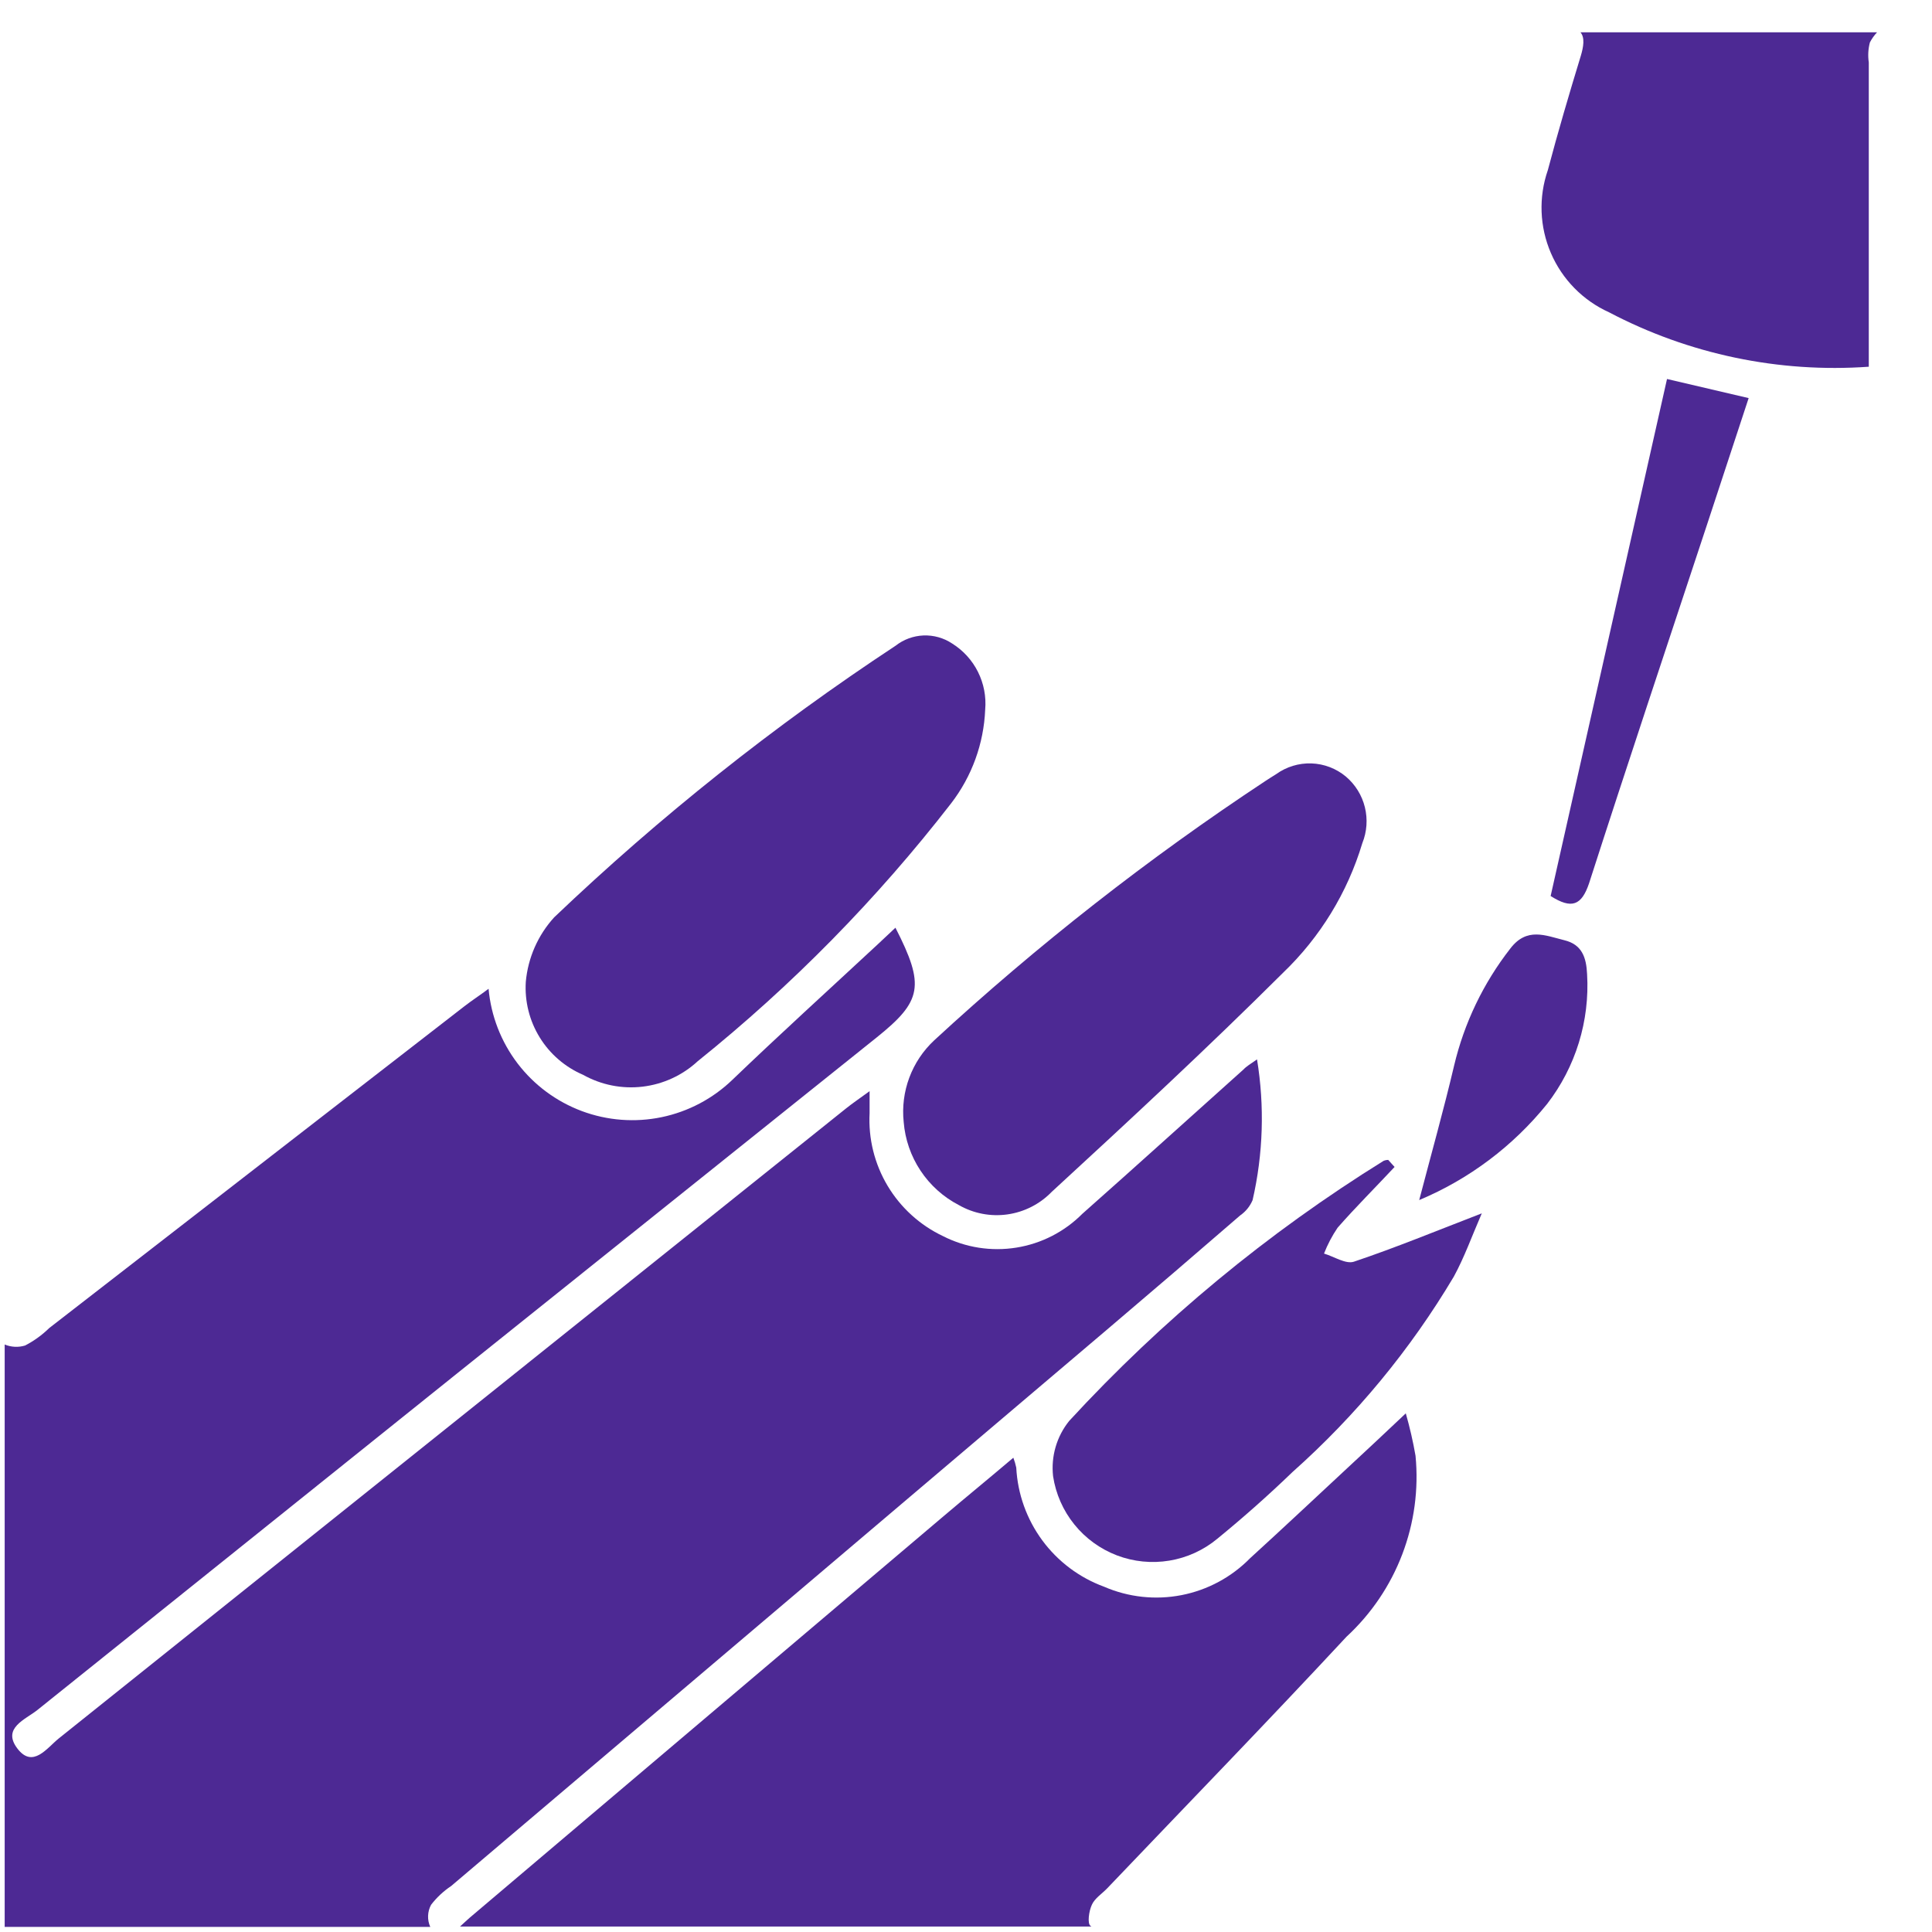 <svg width="71" height="71" viewBox="0 0 71 71" fill="none" xmlns="http://www.w3.org/2000/svg">
<path d="M40.125 70C40.23 69.762 40.495 69.597 40.687 69.397C43.625 66.317 46.587 63.265 49.485 60.147C50.392 59.31 51.092 58.274 51.532 57.121C51.972 55.968 52.139 54.728 52.02 53.5C51.929 52.974 51.809 52.453 51.662 51.94C50.872 52.69 50.137 53.372 49.397 54.06C48.247 55.13 47.102 56.205 45.942 57.262C45.258 57.96 44.379 58.433 43.42 58.62C42.461 58.807 41.468 58.699 40.572 58.31C39.665 57.977 38.876 57.385 38.303 56.607C37.73 55.829 37.397 54.9 37.347 53.935C37.32 53.811 37.285 53.689 37.24 53.57C36.357 54.32 35.512 55.01 34.675 55.72L17.267 70.47C17.147 70.572 17.017 70.7 16.905 70.8H40.112L40.077 70.777C39.952 70.69 40.017 70.23 40.125 70Z" fill="#4D2994"/>
<path d="M15.842 70C16.049 69.731 16.298 69.498 16.58 69.31L40.67 48.873C42.313 47.477 43.949 46.075 45.577 44.665C45.779 44.525 45.936 44.331 46.032 44.105C46.422 42.408 46.477 40.651 46.195 38.932C45.945 39.108 45.81 39.182 45.695 39.305C43.722 41.07 41.76 42.85 39.777 44.605C39.121 45.266 38.271 45.702 37.351 45.849C36.431 45.997 35.488 45.85 34.657 45.428C33.81 45.027 33.101 44.384 32.62 43.58C32.139 42.775 31.908 41.846 31.957 40.91C31.957 40.697 31.957 40.487 31.957 40.1C31.595 40.365 31.33 40.542 31.082 40.742C21.441 48.462 11.801 56.177 2.162 63.885C1.727 64.233 1.207 65.007 0.637 64.255C0.067 63.502 0.935 63.193 1.372 62.843C11.647 54.597 21.927 46.36 32.212 38.13C33.887 36.788 33.997 36.225 32.907 34.093L32.257 34.703C30.475 36.36 28.672 37.995 26.917 39.68C26.198 40.374 25.296 40.851 24.317 41.055C23.337 41.259 22.32 41.181 21.383 40.832C20.446 40.482 19.627 39.875 19.02 39.08C18.414 38.284 18.044 37.334 17.955 36.337C17.622 36.587 17.335 36.77 17.062 36.983L1.812 48.803C1.549 49.06 1.249 49.278 0.922 49.447C0.676 49.522 0.411 49.509 0.172 49.41V70.812H15.812C15.754 70.684 15.727 70.544 15.732 70.403C15.737 70.262 15.775 70.124 15.842 70V70Z" fill="#4D2994"/>
<path d="M58.092 2.058C57.667 3.45 57.255 4.845 56.882 6.253C56.538 7.247 56.578 8.334 56.995 9.301C57.411 10.268 58.173 11.044 59.132 11.477C62.066 13.02 65.371 13.712 68.677 13.477V2.295C68.641 2.05 68.654 1.8 68.717 1.56C68.787 1.424 68.876 1.299 68.98 1.188H58.082C58.25 1.383 58.192 1.725 58.092 2.058Z" fill="#4D2994"/>
<path d="M36.205 26.08C36.153 27.328 35.717 28.53 34.955 29.52C32.233 33.034 29.106 36.216 25.64 39C25.081 39.517 24.373 39.844 23.616 39.934C22.86 40.024 22.095 39.872 21.43 39.5C20.769 39.217 20.211 38.737 19.834 38.124C19.456 37.512 19.278 36.798 19.323 36.08C19.403 35.198 19.769 34.367 20.365 33.712C24.241 30.017 28.44 26.676 32.913 23.73C33.206 23.5 33.563 23.369 33.935 23.353C34.307 23.338 34.675 23.44 34.985 23.645C35.394 23.899 35.724 24.26 35.939 24.69C36.154 25.12 36.247 25.601 36.205 26.08Z" fill="#4D2994"/>
<path d="M33.21 41.233C33.152 40.68 33.223 40.121 33.417 39.601C33.612 39.08 33.924 38.612 34.33 38.233C38.125 34.732 42.197 31.544 46.505 28.7C46.635 28.618 46.755 28.535 46.898 28.45C47.274 28.178 47.73 28.04 48.194 28.055C48.658 28.071 49.103 28.241 49.46 28.538C49.805 28.83 50.05 29.224 50.158 29.663C50.267 30.103 50.234 30.565 50.065 30.985C49.52 32.801 48.514 34.444 47.145 35.755C44.383 38.505 41.515 41.165 38.645 43.805C38.211 44.252 37.639 44.542 37.022 44.629C36.405 44.716 35.776 44.595 35.235 44.285C34.666 43.99 34.182 43.554 33.828 43.02C33.474 42.487 33.261 41.871 33.21 41.233Z" fill="#4D2994"/>
<path d="M51.25 42.885C50.55 43.635 49.83 44.35 49.157 45.117C48.955 45.414 48.787 45.733 48.657 46.068C49.027 46.178 49.46 46.468 49.76 46.365C51.287 45.852 52.777 45.237 54.455 44.59C54.09 45.43 53.815 46.205 53.427 46.915C51.831 49.598 49.832 52.019 47.5 54.095C46.613 54.95 45.692 55.767 44.737 56.547C44.232 56.967 43.623 57.245 42.975 57.352C42.327 57.46 41.661 57.394 41.047 57.16C40.433 56.925 39.892 56.533 39.48 56.021C39.067 55.509 38.798 54.897 38.7 54.248C38.66 53.886 38.692 53.521 38.794 53.172C38.896 52.823 39.066 52.498 39.295 52.215C42.697 48.521 46.585 45.305 50.852 42.657C50.904 42.637 50.959 42.626 51.015 42.625L51.25 42.885Z" fill="#4D2994"/>
<path d="M56.985 32.928L61.262 13.928L64.262 14.63L62.715 19.332C61.27 23.707 59.807 28.082 58.397 32.462C58.122 33.273 57.762 33.422 56.985 32.928Z" fill="#4D2994"/>
<path d="M52.155 44.102C52.607 42.375 53.057 40.778 53.437 39.163C53.808 37.596 54.512 36.129 55.502 34.86C56.11 34.062 56.792 34.38 57.49 34.553C58.135 34.71 58.297 35.182 58.325 35.803C58.426 37.517 57.904 39.211 56.855 40.57C55.605 42.119 53.99 43.333 52.155 44.102V44.102Z" fill="#4D2994"/>
</svg>
